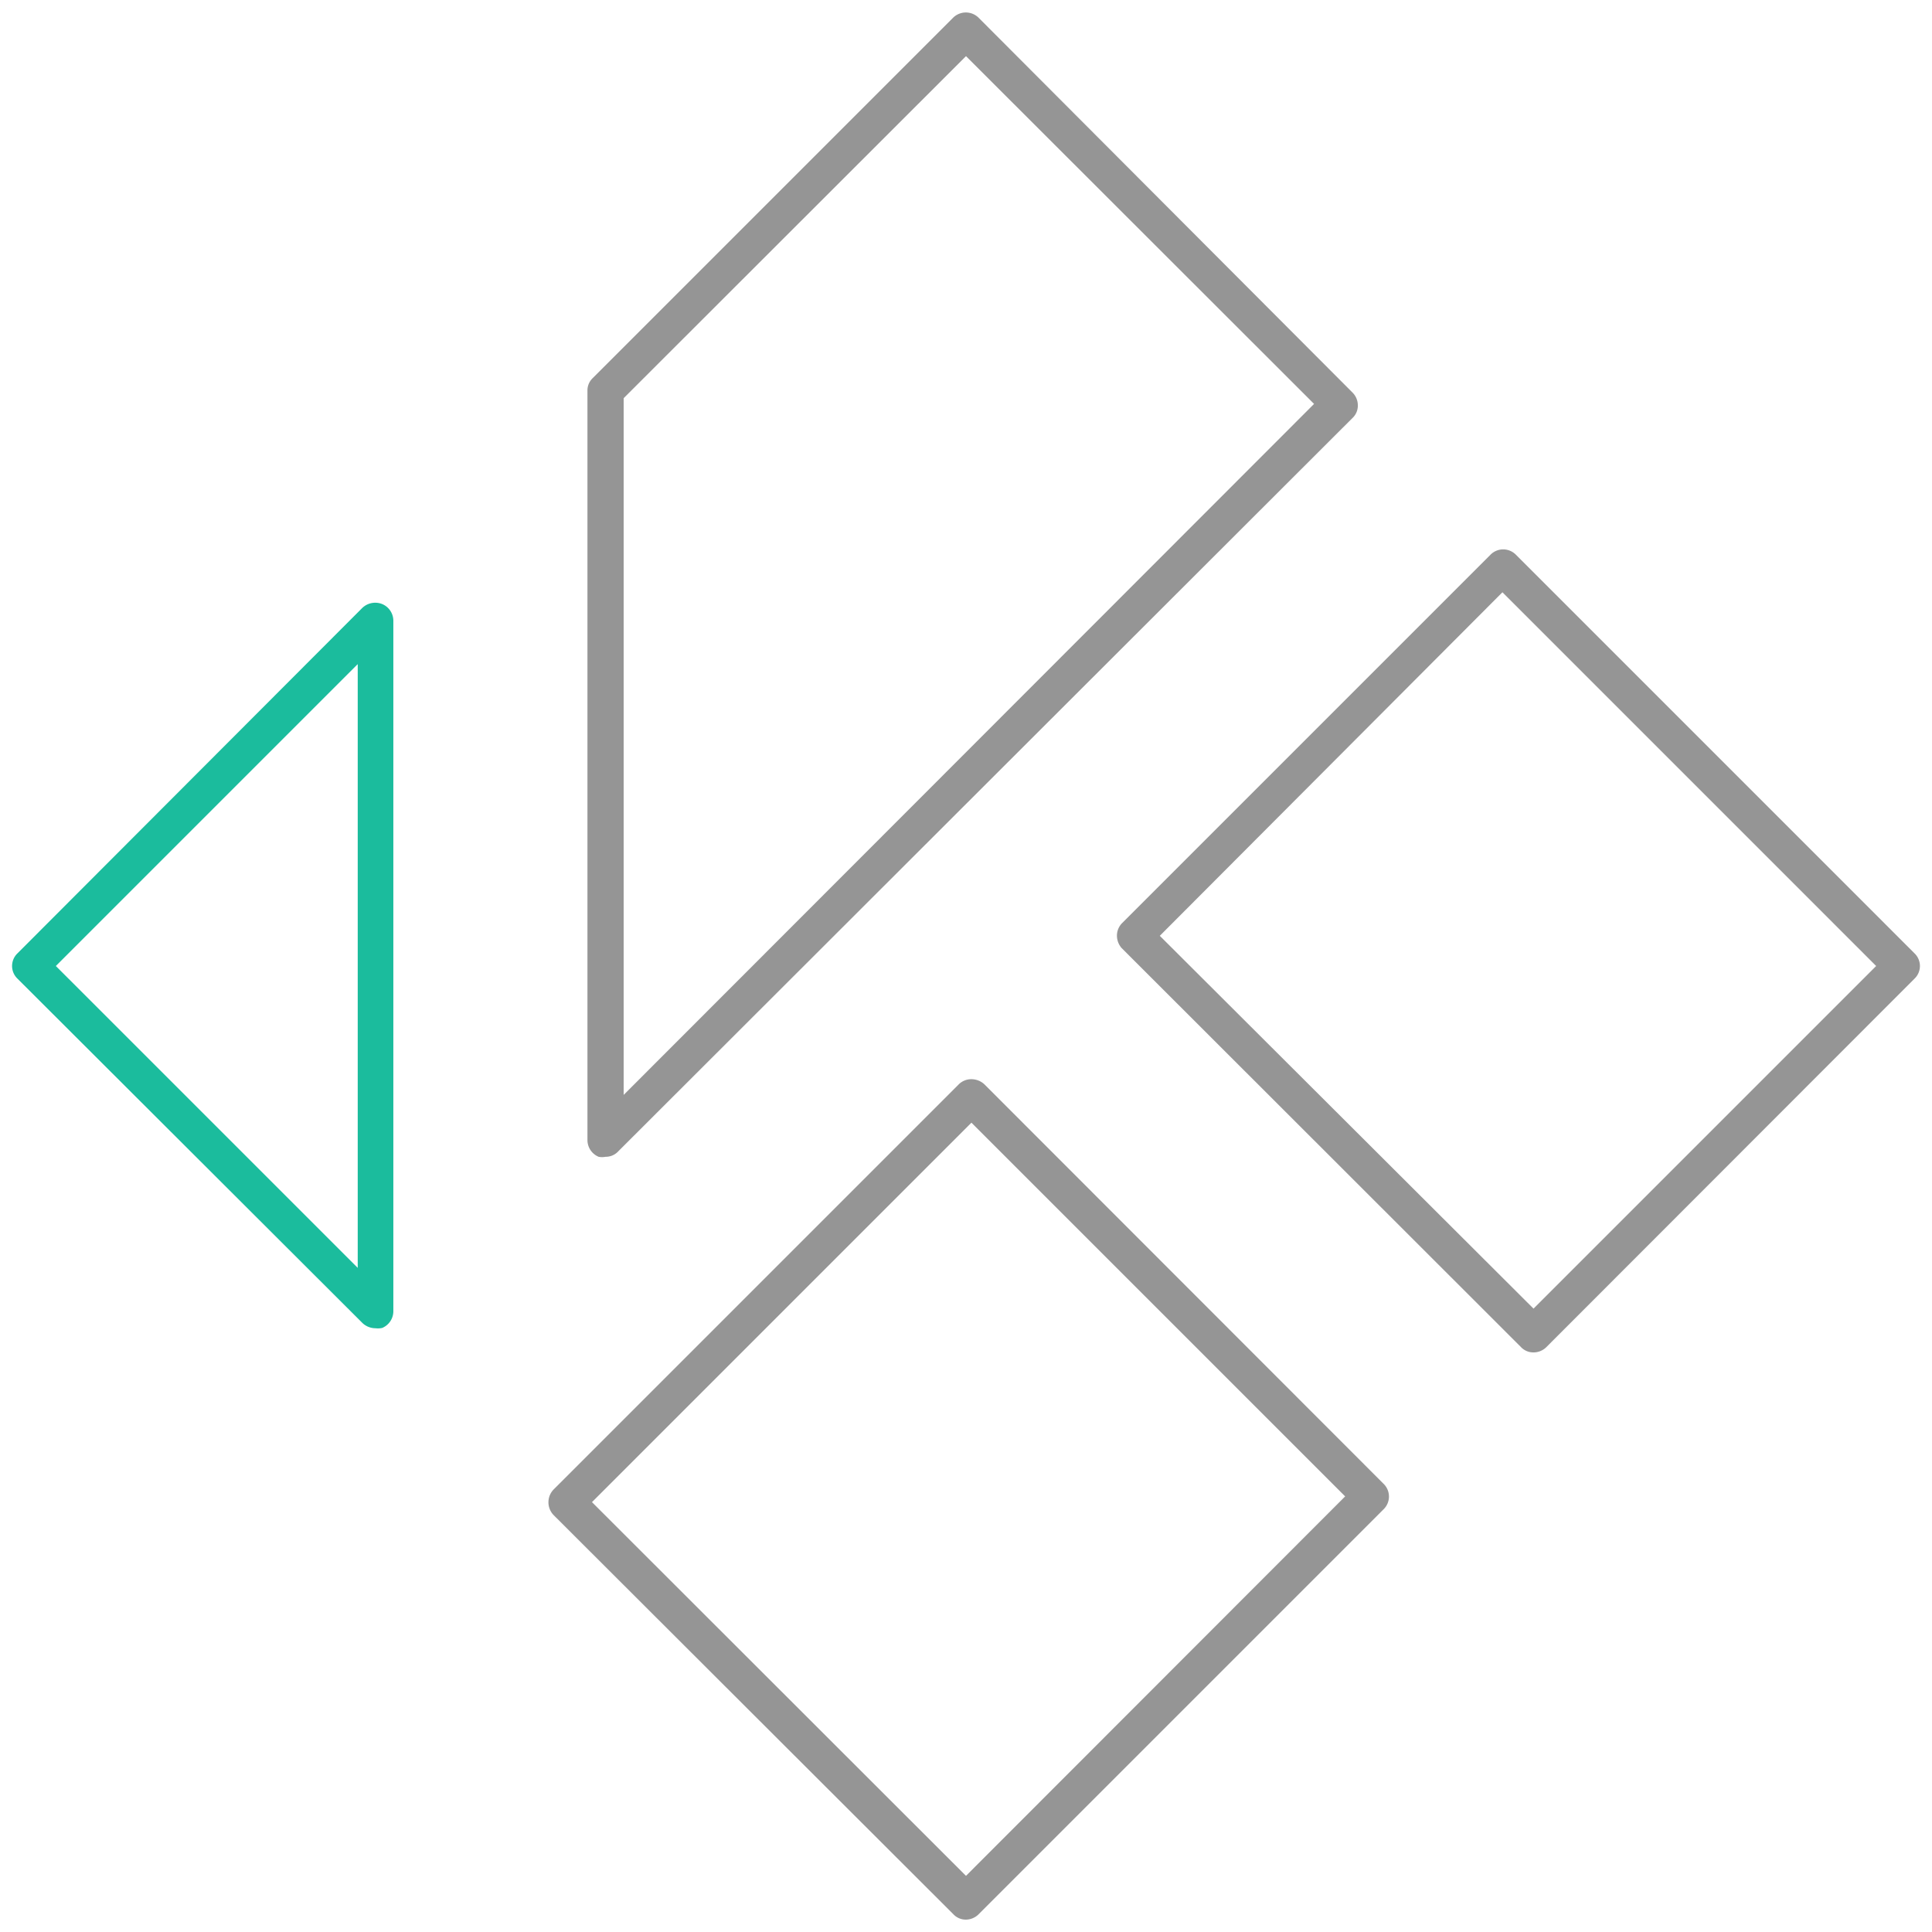 <svg id="OFF" xmlns="http://www.w3.org/2000/svg" viewBox="0 0 64 64">
    <path fill="#1bbc9d"
          d="M12.44,44a.63.63,0,0,1-.43-.17L.58,32.42a.58.58,0,0,1,0-.84L12,20.14a.62.62,0,0,1,.66-.13.6.6,0,0,1,.37.55V43.44a.6.6,0,0,1-.37.55A.66.66,0,0,1,12.44,44ZM1.85,32l10,10V22Z"/>
    <path fill="#959595"
          d="M20.06,38.32a.59.59,0,0,1-.23,0,.6.6,0,0,1-.37-.55V12.94a.56.56,0,0,1,.18-.42L31.57.59a.6.6,0,0,1,.85,0L44.8,13a.6.6,0,0,1,.18.43.56.56,0,0,1-.18.42L20.48,38.14A.56.56,0,0,1,20.06,38.32Zm.6-25.13V36.27L43.53,13.38,32,1.86Z"/>
    <path fill="#959595"
          d="M32,63.59a.56.56,0,0,1-.42-.18L18.34,50.19a.61.61,0,0,1,0-.85L31.76,35.92a.59.59,0,0,1,.42-.17h0a.63.63,0,0,1,.43.17L45.83,49.15a.59.59,0,0,1,0,.85L32.42,63.41A.6.6,0,0,1,32,63.59ZM19.61,49.76,32,62.14,44.56,49.57,32.18,37.19Z"/>
    <path fill="#959595"
          d="M50.8,44.8a.56.56,0,0,1-.42-.18L37.15,31.4A.63.63,0,0,1,37,31a.59.59,0,0,1,.17-.42l12.2-12.2a.59.59,0,0,1,.85,0L63.42,31.58a.58.58,0,0,1,0,.84L51.23,44.62A.6.6,0,0,1,50.8,44.8ZM38.42,31,50.8,43.35,62.15,32,49.77,19.62Z"/>
</svg>
